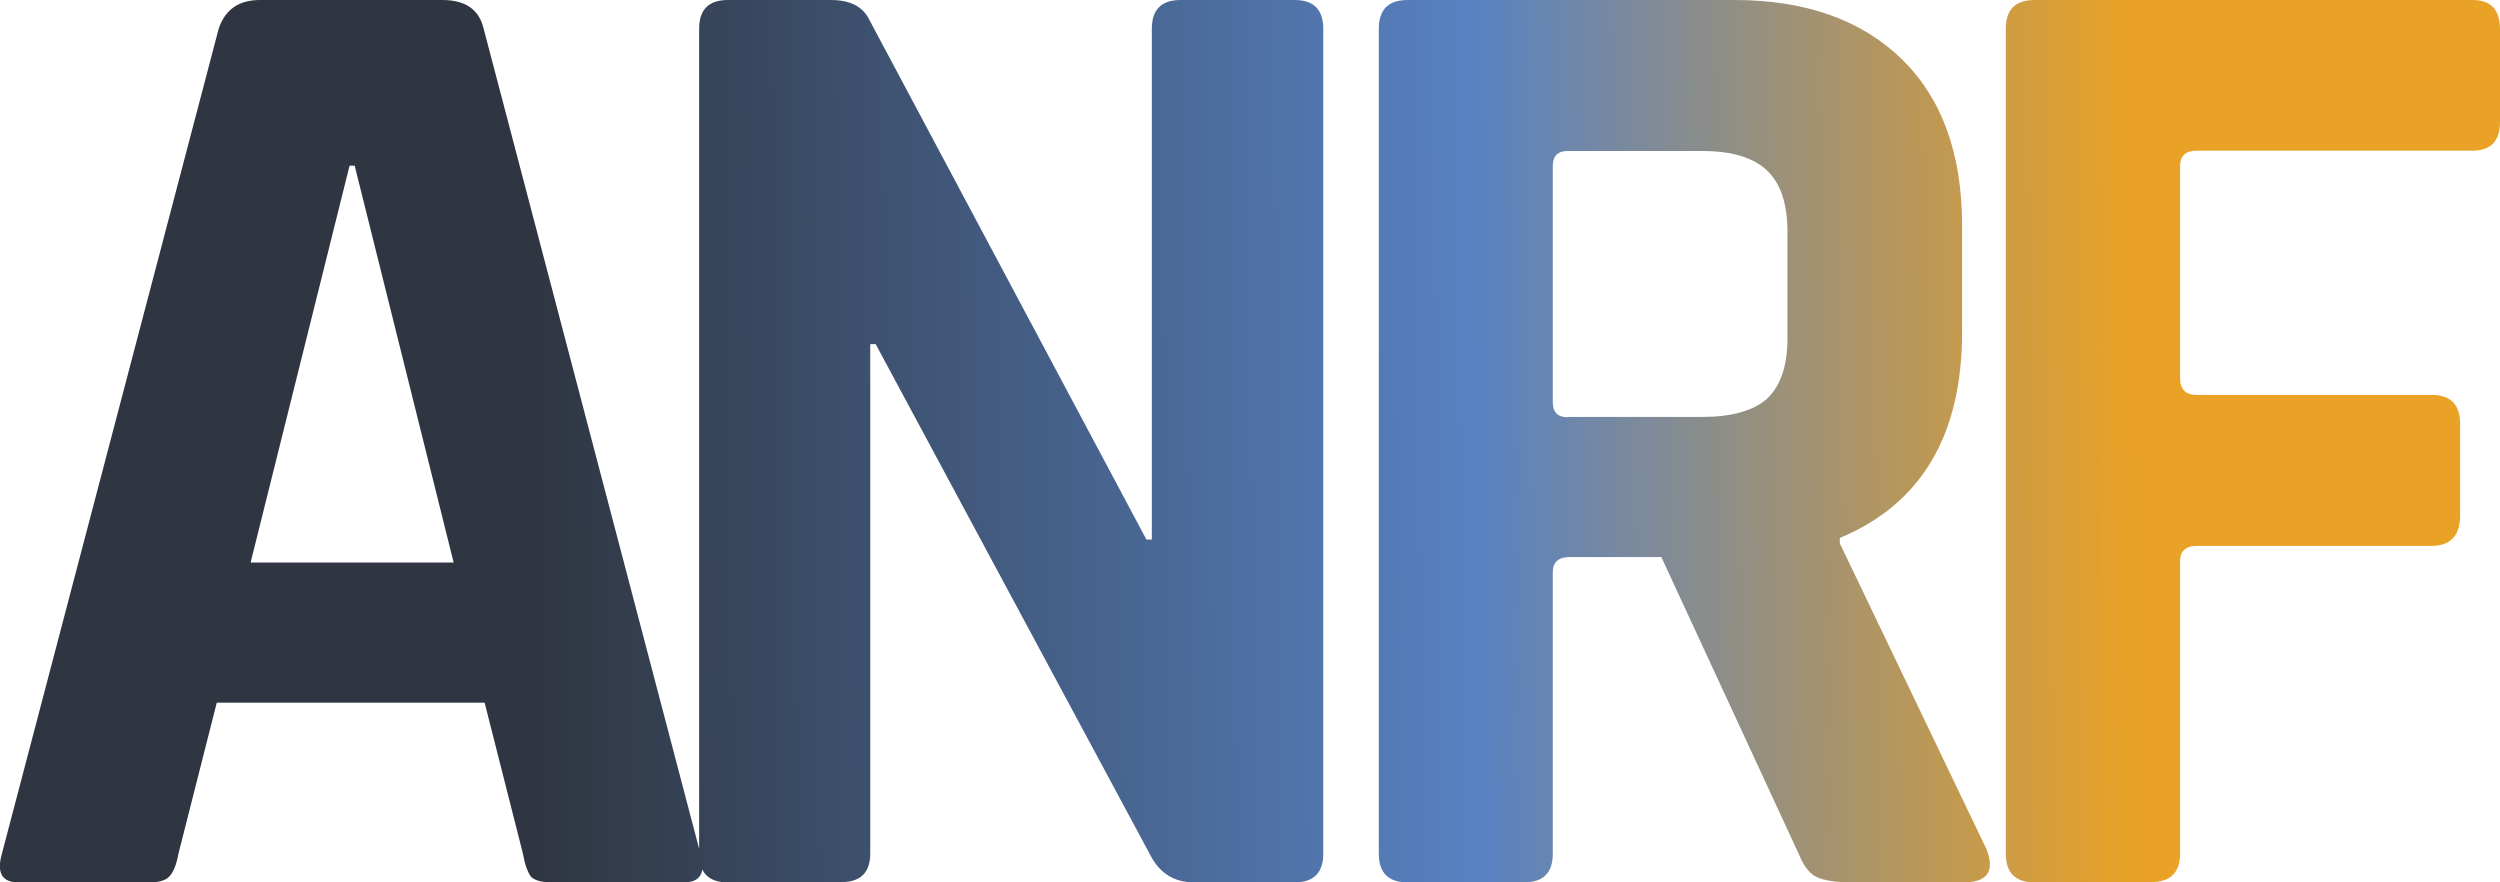 <?xml version="1.0" encoding="UTF-8"?>
<svg id="Layer_1" data-name="Layer 1" xmlns="http://www.w3.org/2000/svg" xmlns:xlink="http://www.w3.org/1999/xlink" viewBox="0 0 78.31 27.64">
  <defs>
    <style>
      .cls-1 {
        fill: url(#linear-gradient);
      }
    </style>
    <linearGradient id="linear-gradient" x1="-3.67" y1="903.61" x2="78.2" y2="904.35" gradientTransform="translate(0 917.8) scale(1 -1)" gradientUnits="userSpaceOnUse">
      <stop offset=".25" stop-color="#2f3641"/>
      <stop offset=".61" stop-color="#5882c2"/>
      <stop offset=".86" stop-color="#e9a226"/>
    </linearGradient>
  </defs>
  <path class="cls-1" d="M4.71,27.64H.58c-.52,0-.69-.3-.52-.9L6.85.9c.2-.6.63-.9,1.29-.9h5.72c.72,0,1.15.3,1.29.9l6.79,25.84c.17.6,0,.9-.52.9h-4.13c-.32,0-.53-.06-.65-.17-.11-.14-.2-.39-.26-.73l-1.2-4.73H6.79l-1.2,4.73c-.06.34-.16.59-.3.73-.11.11-.32.17-.6.17h.02ZM10.95,5.19l-3.1,12.43h6.36l-3.1-12.43h-.17.01ZM26.37,27.64h-3.57c-.6,0-.9-.3-.9-.9V.9c0-.6.3-.9.9-.9h3.22c.6,0,1,.2,1.2.6l8.69,16.3h.17V.9c0-.6.3-.9.9-.9h3.57c.6,0,.9.3.9.9v25.84c0,.6-.3.9-.9.9h-3.14c-.63,0-1.09-.29-1.38-.86l-8.6-16h-.17v15.95c0,.6-.3.9-.9.9h.01ZM47.74,27.64h-3.65c-.6,0-.9-.3-.9-.9V.9c0-.6.3-.9.9-.9h10.23c2.24,0,3.98.62,5.25,1.85,1.26,1.23,1.89,2.97,1.89,5.2v3.35c0,3.24-1.28,5.39-3.83,6.45v.17l4.6,9.59c.26.69.02,1.03-.73,1.03h-3.48c-.52,0-.89-.06-1.12-.17-.23-.11-.41-.36-.56-.73l-4.3-9.29h-2.88c-.34,0-.52.16-.52.47v8.82c0,.6-.3.9-.9.9h0ZM49.11,13.06h4.21c.92,0,1.59-.19,2.02-.56.43-.4.65-1.03.65-1.89v-3.35c0-.89-.22-1.53-.65-1.93s-1.1-.6-2.02-.6h-4.21c-.32,0-.47.16-.47.47v7.4c0,.32.16.47.47.47h0ZM67.38,27.64h-3.65c-.6,0-.9-.3-.9-.9V.9c0-.6.3-.9.9-.9h13.72c.57,0,.86.3.86.9v2.92c0,.6-.29.9-.86.9h-8.64c-.34,0-.52.16-.52.47v6.66c0,.34.17.52.52.52h7.35c.6,0,.9.3.9.9v2.88c0,.63-.3.95-.9.95h-7.35c-.34,0-.52.16-.52.47v9.16c0,.6-.3.9-.9.9h-.01Z"/>
</svg>